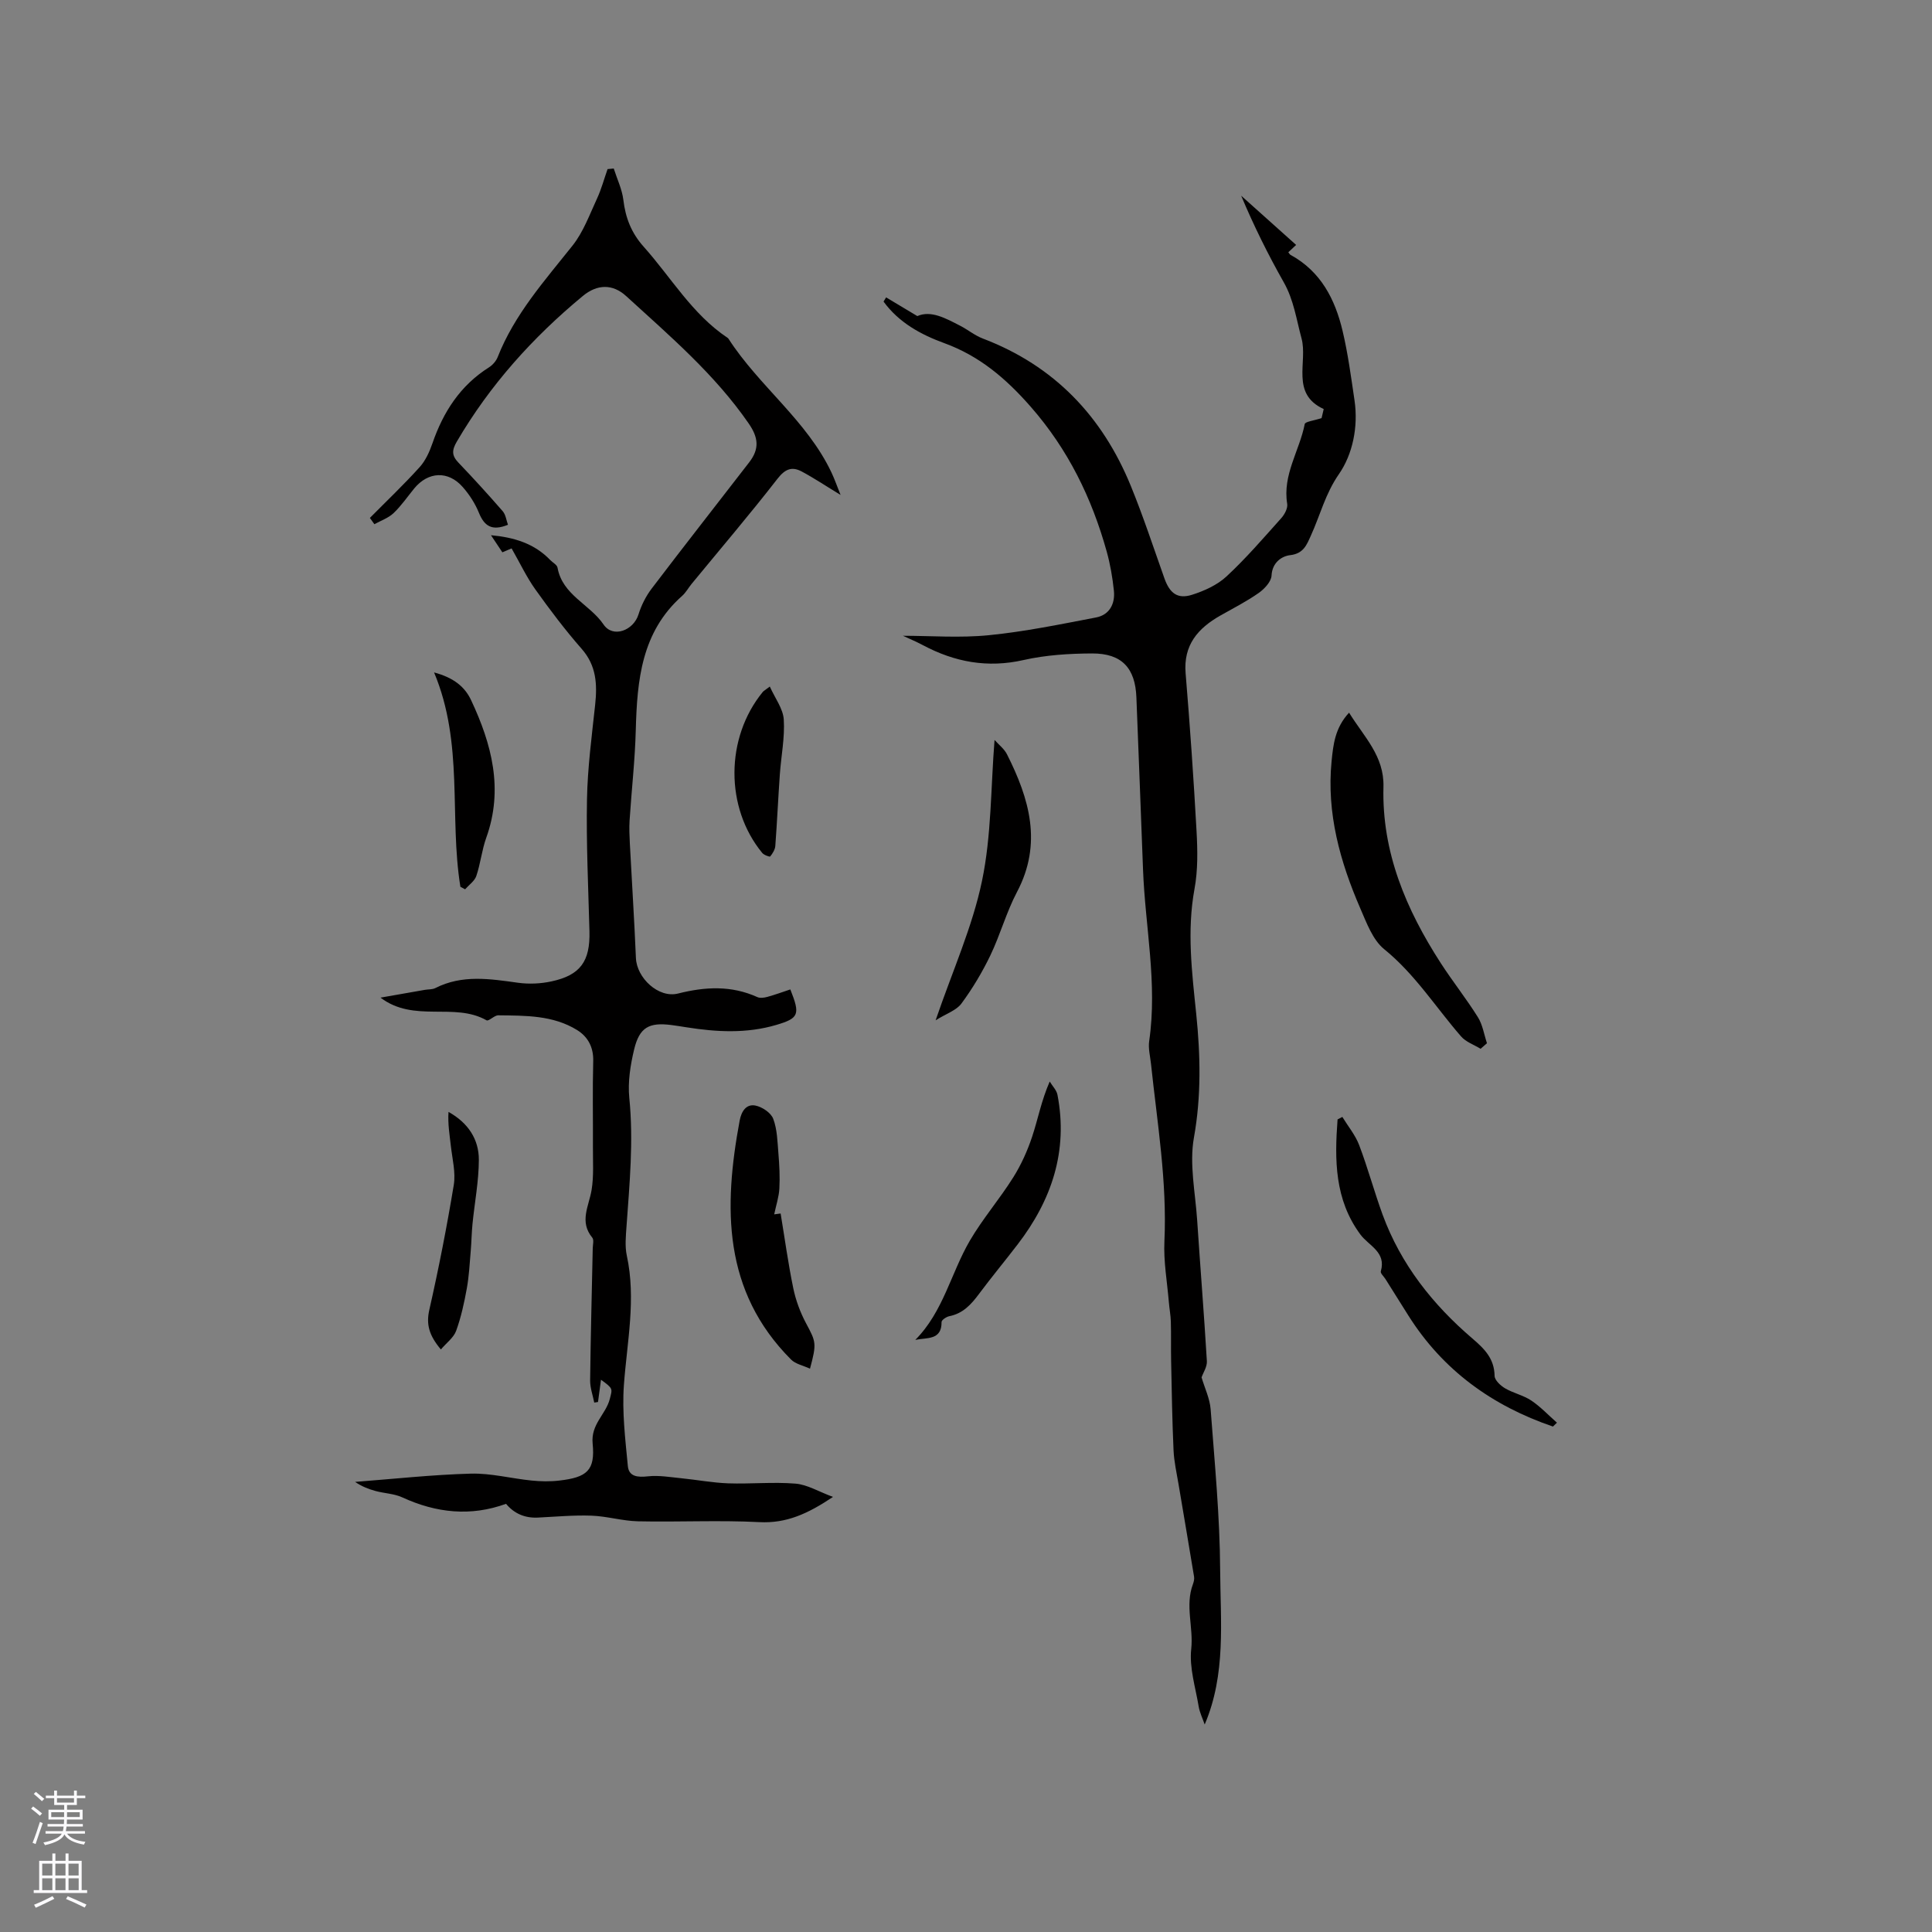 <svg enable-background="new 0 0 400 400" viewBox="0 0 400 400" xmlns="http://www.w3.org/2000/svg"><rect x="0" y="0" width="400" height="400" fill="#808080" stroke="none"/><g fill="#010000"><path d="m124.43 285.66c-.24 1.77-.43 3.19-.62 4.61-.26.04-.52.08-.78.12-.3-1.54-.87-3.08-.85-4.61.11-9.12.35-18.23.54-27.35.02-.74.28-1.73-.09-2.18-2.74-3.32-.71-6.52-.15-9.87.48-2.89.26-5.91.28-8.87.03-5.94-.1-11.88.06-17.82.08-2.89-1.12-5.06-3.34-6.43-4.99-3.09-10.71-2.98-16.32-3.05-.82-.01-1.97 1.29-2.43 1.03-6.71-3.8-14.99.59-21.95-4.69 3.3-.58 6.24-1.1 9.17-1.61.73-.13 1.55-.05 2.18-.37 5.57-2.83 11.31-1.91 17.13-1.1 2.25.31 4.68.2 6.9-.28 6.03-1.29 8.04-4.19 7.88-10.38-.24-9.11-.68-18.23-.51-27.33.12-6.53.99-13.05 1.69-19.56.45-4.24.27-8.1-2.79-11.58-3.42-3.9-6.56-8.06-9.58-12.29-1.84-2.58-3.2-5.49-4.93-8.51-.07.03-.9.38-1.91.81-.78-1.16-1.53-2.28-2.36-3.54 4.8.44 9 1.72 12.28 5.15.51.53 1.4.97 1.5 1.57 1.01 5.67 6.67 7.56 9.53 11.77 1.94 2.87 6.21 1.25 7.24-2.11.58-1.87 1.52-3.74 2.7-5.3 6.67-8.78 13.48-17.45 20.22-26.18 2.19-2.84 1.87-5.17-.13-8.06-7.02-10.17-16.33-18.1-25.34-26.34-2.81-2.57-6-2.49-8.97-.04-10.39 8.59-19.26 18.46-26.09 30.14-1.04 1.78-1.1 2.88.31 4.36 3.14 3.28 6.2 6.64 9.18 10.07.63.72.75 1.89 1.09 2.81-3.38 1.37-4.91.22-6.02-2.49-.78-1.92-1.98-3.78-3.36-5.34-3.01-3.42-7.15-3.19-10.03.31-1.41 1.72-2.68 3.59-4.28 5.11-1.08 1.02-2.63 1.55-3.97 2.29-.31-.43-.62-.87-.93-1.3 3.44-3.48 7-6.86 10.28-10.49 1.23-1.35 2.06-3.19 2.67-4.95 2.24-6.51 5.77-11.98 11.7-15.73.76-.48 1.48-1.3 1.81-2.13 3.48-8.85 9.71-15.8 15.51-23.1 2.22-2.8 3.51-6.38 5.04-9.68.91-1.96 1.48-4.09 2.2-6.14.43-.04.86-.08 1.28-.12.69 2.17 1.72 4.29 1.99 6.5.44 3.7 1.65 6.82 4.18 9.66 5.7 6.37 10.05 13.98 17.36 18.87.09.06.18.13.23.22 6.33 9.82 16.21 16.91 21.31 27.67.66 1.4 1.17 2.87 1.89 4.66-2.98-1.81-5.44-3.46-8.04-4.85-2.02-1.08-3.43-.54-5.01 1.49-5.75 7.4-11.84 14.54-17.79 21.78-.67.82-1.19 1.8-1.97 2.49-8.43 7.47-9.31 17.46-9.59 27.78-.16 6.24-.88 12.46-1.28 18.7-.1 1.57-.03 3.15.05 4.72.41 7.92.93 15.84 1.26 23.77.17 4.12 4.67 8.37 8.72 7.35 5.64-1.42 11.03-1.7 16.43.74.57.26 1.42.13 2.08-.05 1.62-.45 3.2-1.03 4.74-1.54 2.06 5.19 1.81 5.95-2.91 7.35-6.12 1.81-12.36 1.48-18.59.49-1.05-.17-2.09-.33-3.14-.47-4.62-.59-6.6.48-7.7 5.06-.78 3.25-1.33 6.75-1 10.04.9 8.93.05 17.76-.58 26.63-.14 1.99-.35 4.08.06 5.99 1.96 9.03.05 17.89-.6 26.84-.4 5.54.29 11.19.82 16.76.21 2.2 2.05 2.35 4.14 2.12 2.28-.25 4.64.17 6.96.4 3.22.32 6.43.93 9.66 1.05 4.65.16 9.33-.32 13.95.06 2.44.2 4.78 1.65 7.76 2.75-5.21 3.49-9.65 5.51-15.23 5.22-8.36-.43-16.75.01-25.13-.17-3.23-.07-6.44-1.06-9.68-1.17-3.68-.13-7.37.22-11.06.4-2.75.13-4.93-.86-6.59-2.85-7.28 2.65-14.41 1.92-21.49-1.34-1.68-.77-3.69-.82-5.51-1.31-1.49-.4-2.93-.98-4.25-1.89 7.98-.61 15.96-1.49 23.96-1.71 4.18-.11 8.38 1.01 12.58 1.43 1.88.19 3.82.23 5.7.01 5.78-.66 7.49-2.1 6.94-7.67-.4-4.01 2.73-6.03 3.55-9.22.56-2.18.72-2.14-1.82-3.99z"/><path d="m189.92 65.44c2.84-1.24 5.86.45 8.87 2 1.6.82 3.03 2.02 4.69 2.65 14.79 5.63 24.77 16.11 30.67 30.58 2.56 6.27 4.67 12.71 6.94 19.1 1.09 3.05 2.71 4.33 5.72 3.37 2.54-.81 5.22-2.02 7.14-3.81 4.03-3.74 7.64-7.94 11.32-12.05.69-.77 1.38-2.06 1.23-2.97-.99-6.01 2.55-10.99 3.63-16.51.1-.52 1.92-.71 3.49-1.24.02-.08.23-.99.44-1.87-6.92-3.18-3.27-9.75-4.59-14.62-1.07-3.95-1.6-7.96-3.69-11.64-3.26-5.76-6.2-11.7-8.81-17.91 3.75 3.36 7.5 6.71 11.38 10.19-.64.59-1.13 1.06-1.62 1.52.19.23.29.45.46.54 6.27 3.42 9.23 9.19 10.78 15.75 1.12 4.73 1.76 9.58 2.47 14.39.8 5.46-.39 11.16-3.23 15.25-2.83 4.08-3.88 8.51-5.81 12.74-.85 1.85-1.48 3.72-4.29 4.04-1.68.19-3.71 1.47-3.85 4.22-.06 1.27-1.48 2.78-2.68 3.62-2.5 1.75-5.26 3.16-7.93 4.67-4.65 2.64-7.67 6.11-7.18 11.96.9 10.87 1.66 21.75 2.26 32.64.22 3.98.3 8.09-.42 11.98-1.6 8.72-.53 17.27.36 25.93.87 8.5 1.06 16.97-.48 25.57-.98 5.48.29 11.38.67 17.09.64 9.73 1.43 19.46 2.01 29.19.07 1.17-.77 2.4-1.1 3.36.65 2.22 1.71 4.38 1.88 6.61.83 11.09 1.91 22.2 1.97 33.31.06 10.64 1.25 21.5-3.2 31.95-.43-1.25-1.04-2.47-1.25-3.75-.66-3.95-1.96-8.01-1.54-11.87.49-4.51-1.31-9.01.35-13.42.18-.49.32-1.07.24-1.56-1.04-6.36-2.14-12.71-3.2-19.06-.4-2.37-.94-4.73-1.05-7.12-.28-6.12-.37-12.26-.5-18.39-.06-2.75.02-5.5-.06-8.24-.04-1.35-.3-2.68-.41-4.03-.35-4.21-1.12-8.44-.92-12.62.57-12.38-1.49-24.52-2.78-36.73-.17-1.58-.6-3.21-.37-4.74 1.73-11.92-.84-23.68-1.28-35.51-.43-11.86-.92-23.73-1.37-35.59-.23-6.08-3-9.14-9.16-9.12-4.74.02-9.59.32-14.19 1.36-7.48 1.7-14.27.43-20.86-3.08-1.47-.78-3.02-1.42-4.12-1.94 5.72 0 11.81.48 17.8-.12 7.44-.74 14.81-2.26 22.17-3.67 2.78-.53 3.98-2.82 3.7-5.53-.28-2.72-.75-5.46-1.48-8.09-3.1-11.13-8-21.18-15.77-30.04-5.12-5.84-10.59-10.48-17.85-13.13-4.91-1.79-9.42-4.27-12.59-8.61.18-.29.35-.58.53-.87 1.92 1.14 3.86 2.31 6.46 3.87z"/><path d="m306.54 217.14c-1.37-.84-3.05-1.41-4.05-2.57-5.26-6.05-9.54-12.89-15.92-18.06-2.36-1.92-3.62-5.42-4.92-8.4-4.21-9.71-7.02-19.76-5.96-30.5.34-3.4.69-6.91 3.62-10.06 3.1 5.03 7.29 8.96 7.12 15.36-.36 13.5 4.68 25.37 11.85 36.47 2.46 3.81 5.31 7.39 7.71 11.23.98 1.57 1.27 3.58 1.87 5.38-.44.38-.88.77-1.32 1.15z"/><path d="m167.7 283.37c-1.39-.65-2.98-.95-3.92-1.89-14.15-14.19-13.99-31.49-10.64-49.48.36-1.91 1.35-3.47 3.24-3.11 1.41.27 3.24 1.5 3.71 2.75.83 2.2.87 4.73 1.07 7.14.2 2.42.33 4.88.2 7.3-.1 1.74-.68 3.46-1.07 5.34-.05.01.5-.07 1.33-.18.84 5.07 1.55 10.29 2.61 15.43.52 2.53 1.45 5.05 2.67 7.33 2.03 3.81 2.23 4.08.8 9.37z"/><path d="m321.52 295.35c-12.56-4.29-22.79-11.64-29.95-23.01-1.58-2.51-3.15-5.02-4.73-7.53-.34-.54-1.07-1.19-.96-1.59 1.17-4.02-2.46-5.26-4.21-7.61-5.37-7.23-5.37-15.49-4.74-23.85.33-.17.66-.34.99-.51 1.18 1.94 2.69 3.75 3.48 5.83 1.8 4.74 3.12 9.66 4.86 14.42 3.77 10.27 10.37 18.6 18.58 25.62 2.55 2.18 4.54 4.18 4.6 7.75.02.88 1.22 2.01 2.16 2.56 1.72 1.01 3.8 1.44 5.44 2.54 1.93 1.29 3.55 3.04 5.31 4.58-.28.26-.56.53-.83.8z"/><path d="m193.71 211.24c3.52-10.29 7.62-19.34 9.6-28.84 1.97-9.42 1.81-19.29 2.6-29.2.87.98 2.01 1.84 2.58 2.98 4.63 9.18 7.37 18.46 2.07 28.49-2.21 4.19-3.47 8.88-5.53 13.16-1.68 3.48-3.69 6.85-5.99 9.96-1.05 1.41-3.13 2.07-5.33 3.45z"/><path d="m189.5 277.41c5.81-5.84 7.38-13.84 11.3-20.55 2.66-4.55 6.16-8.6 8.97-13.08 1.65-2.62 2.96-5.54 3.94-8.49 1.19-3.59 1.87-7.35 3.62-11.37.55.92 1.42 1.77 1.61 2.76 2.23 11.6-1.19 21.75-8.21 30.91-2.64 3.45-5.42 6.79-8.02 10.28-1.62 2.18-3.32 4.07-6.15 4.63-.62.12-1.63.8-1.62 1.21.04 3.83-3.06 3.19-5.44 3.7z"/><path d="m95.32 183.6c-2.35-14.53.74-29.64-5.45-44.38 4.15 1.11 6.4 3.04 7.67 5.75 4.27 9.09 6.74 18.43 3.14 28.46-.92 2.56-1.19 5.34-2.06 7.92-.36 1.07-1.53 1.86-2.33 2.77-.33-.17-.65-.35-.97-.52z"/><path d="m91.28 279.39c-2.42-2.88-3.09-5.16-2.39-8.22 1.94-8.56 3.63-17.18 5.06-25.84.42-2.58-.3-5.36-.6-8.03-.26-2.32-.66-4.62-.49-7.09 4.04 2.25 6.29 5.64 6.28 9.92-.01 4.41-.87 8.81-1.31 13.22-.19 1.88-.21 3.77-.37 5.66-.22 2.59-.35 5.2-.81 7.74-.54 2.98-1.19 5.97-2.22 8.81-.53 1.41-2 2.47-3.15 3.83z"/><path d="m159.38 142.14c1.08 2.42 2.74 4.57 2.89 6.81.24 3.75-.54 7.55-.81 11.34-.35 4.95-.57 9.9-.94 14.85-.06.77-.56 1.56-1.06 2.18-.11.13-1.29-.29-1.65-.73-7.71-9.38-7.65-23.82.09-33.3.18-.24.48-.38 1.48-1.15z"/></g><path d="m6.44 374.46.42-.45c.65.47 1.27.95 1.85 1.44l-.45.49c-.65-.56-1.25-1.06-1.82-1.48m.93 7.33-.63-.26c.55-1.36 1.05-2.8 1.52-4.33.19.1.38.19.59.27-.46 1.29-.95 2.73-1.48 4.32m-.38-10.38.44-.42c.43.34 1.01.82 1.74 1.44l-.49.49c-.53-.51-1.09-1.01-1.69-1.51m2.5.35h1.72v-1.04h.59v1.04h3.52v-1.04h.59v1.04h1.75v.53h-1.75v1.42h-2.03v.97h3.22v2.03h-3.24c0 .35-.01.66-.03.93h3.32v.53h-3.37c-.03.27-.08.58-.15.94h3.96v.53h-3.71c.67.92 1.93 1.48 3.79 1.68-.13.24-.23.44-.29.59-2.13-.38-3.48-1.08-4.04-2.12-.43.97-1.77 1.72-4.03 2.23-.09-.19-.2-.37-.33-.55 2.1-.42 3.37-1.03 3.81-1.83h-3.36v-.53h3.58c.08-.29.13-.61.16-.94h-3.33v-.53h3.39c.02-.27.04-.58.04-.93h-3.23v-2.03h3.25v-.97h-2.07v-1.42h-1.73zm1.12 3.44v1h2.65c.01-.3.02-.44.01-.4v-.25-.35zm1.19-2h3.52v-.91h-3.52zm4.71 2h-2.63v.59c0 .15-.01.28-.01.4h2.64z" fill="#fbfafc"/><path d="m13.56 383.74h.63v1.52h2.72v6.07h1.13v.6h-11.06v-.6h1.13v-6.07h2.73v-1.52h.63v1.52h2.1v-1.52zm-2.69 8.83.38.56c-1.24.63-2.53 1.25-3.85 1.85-.1-.21-.21-.42-.34-.63 1.36-.55 2.63-1.15 3.81-1.78m-2.13-4.27h2.1v-2.45h-2.1zm0 3.04h2.1v-2.46h-2.1zm2.72-3.04h2.1v-2.45h-2.1zm0 3.04h2.1v-2.46h-2.1zm6.07 3.6c-1.41-.71-2.7-1.3-3.86-1.78l.35-.56c1.45.62 2.75 1.19 3.88 1.72zm-1.25-9.09h-2.1v2.45h2.1zm-2.09 5.49h2.1v-2.46h-2.1z" fill="#fbfafc"/></svg>